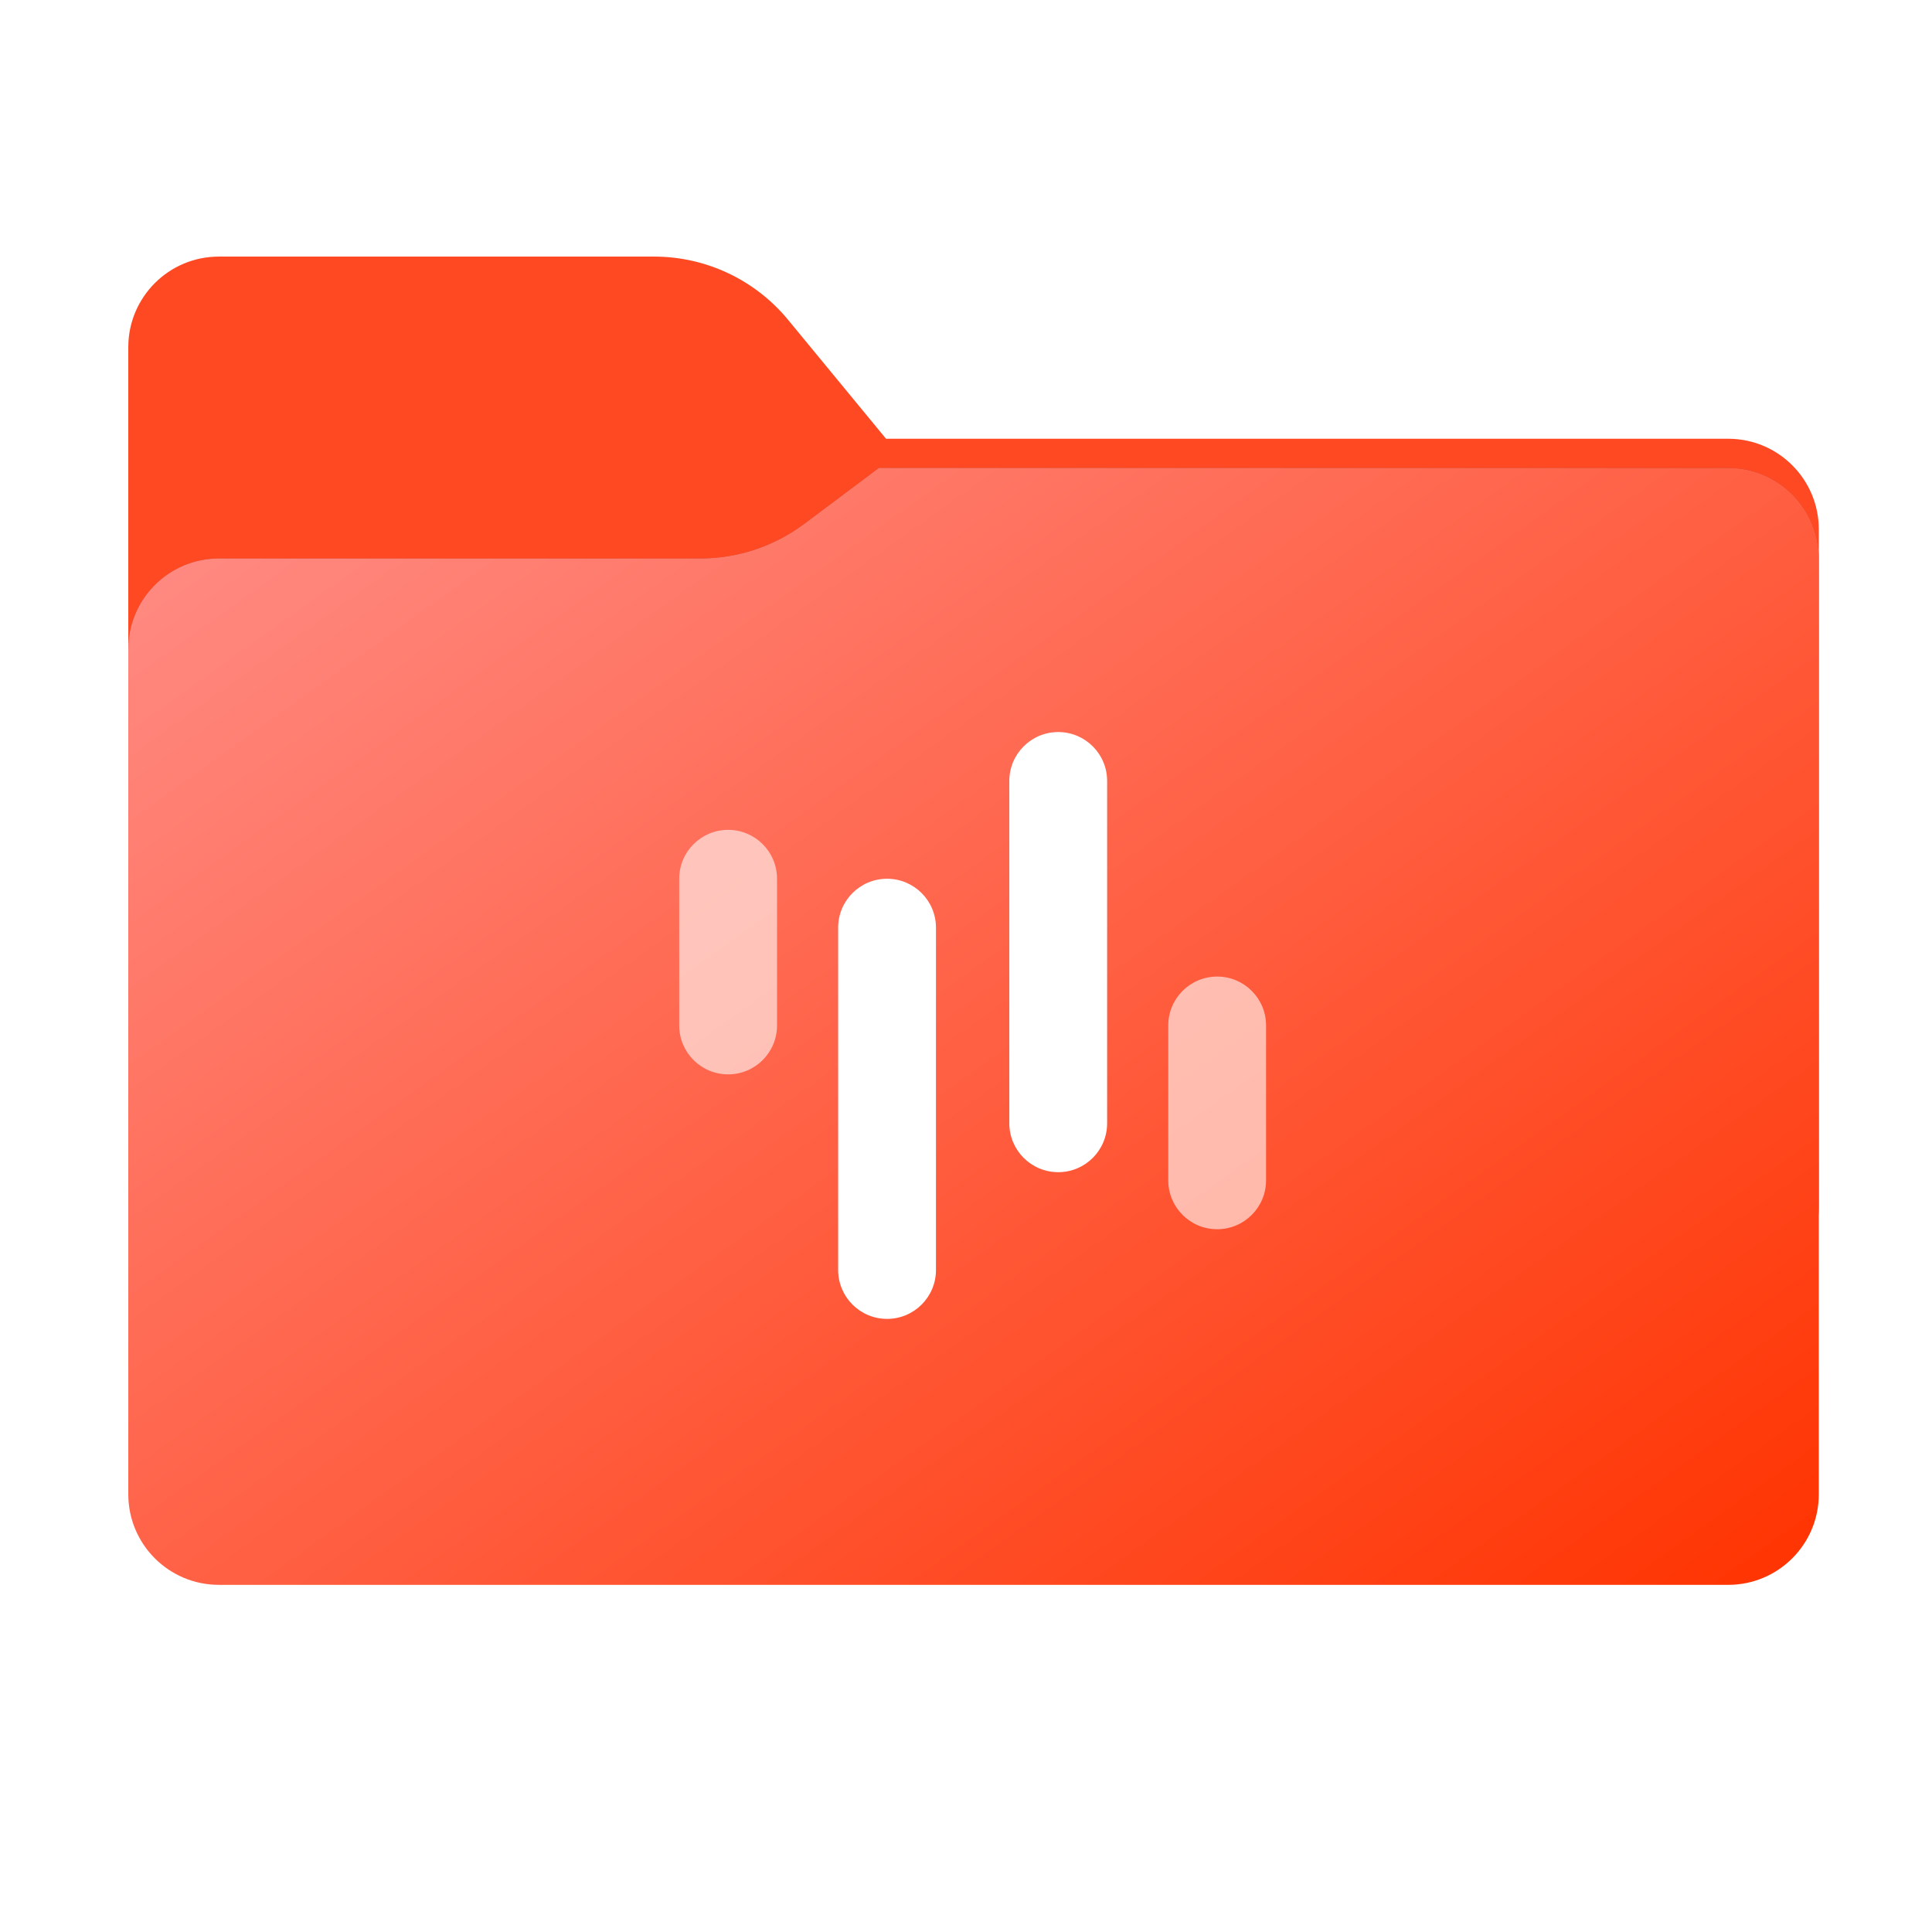 <svg width="256" height="256" viewBox="0 0 256 256" fill="none" xmlns="http://www.w3.org/2000/svg">
<path fill-rule="evenodd" clip-rule="evenodd" d="M104.425 42.378C100.056 37.073 93.544 34 86.671 34H29C22.373 34 17 39.373 17 46V58.137V68.2V160C17 166.627 22.373 172 29 172H229C235.627 172 241 166.627 241 160V70.137C241 63.51 235.627 58.137 229 58.137H117.404L104.425 42.378Z" fill="#FF4922"/>
<mask id="mask0_989_24247" style="mask-type:alpha" maskUnits="userSpaceOnUse" x="17" y="34" width="224" height="138">
<path fill-rule="evenodd" clip-rule="evenodd" d="M104.425 42.378C100.056 37.073 93.544 34 86.671 34H29C22.373 34 17 39.373 17 46V58.137V68.2V160C17 166.627 22.373 172 29 172H229C235.627 172 241 166.627 241 160V70.137C241 63.51 235.627 58.137 229 58.137H117.404L104.425 42.378Z" fill="url(#paint0_linear_989_24247)"/>
</mask>
<g mask="url(#mask0_989_24247)">
<g style="mix-blend-mode:multiply" filter="url(#filter0_f_989_24247)">
<path fill-rule="evenodd" clip-rule="evenodd" d="M92.789 74C97.764 74 102.605 72.387 106.586 69.402L116.459 62H229C235.627 62 241 67.373 241 74V108V160C241 166.627 235.627 172 229 172H29C22.373 172 17 166.627 17 160L17 108V86C17 79.373 22.373 74 29 74H87H92.789Z" fill="black" fill-opacity="0.3"/>
</g>
</g>
<g filter="url(#filter1_ii_989_24247)">
<path fill-rule="evenodd" clip-rule="evenodd" d="M92.789 74C97.764 74 102.605 72.387 106.586 69.402L116.459 62H229C235.627 62 241 67.373 241 74V108V198C241 204.627 235.627 210 229 210H29C22.373 210 17 204.627 17 198L17 108V86C17 79.373 22.373 74 29 74H87H92.789Z" fill="url(#paint1_linear_989_24247)"/>
</g>
<path opacity="0.6" d="M96.48 109.96C100.059 109.96 102.96 112.861 102.96 116.44V135.88C102.96 139.459 100.059 142.36 96.48 142.36C92.901 142.36 90 139.459 90 135.88V116.44C90 112.861 92.901 109.96 96.48 109.96ZM161.28 129.4C164.859 129.4 167.76 132.301 167.76 135.88V156.4C167.76 159.979 164.859 162.88 161.28 162.88C157.701 162.88 154.8 159.979 154.8 156.4V135.88C154.8 132.301 157.701 129.4 161.28 129.4Z" fill="white"/>
<path d="M140.22 97C143.798 97 146.7 99.901 146.7 103.48V148.84C146.7 152.419 143.798 155.32 140.22 155.32C136.641 155.32 133.74 152.419 133.74 148.84V103.48C133.74 99.901 136.641 97 140.22 97ZM117.54 116.44C121.118 116.44 124.02 119.341 124.02 122.92V168.28C124.02 171.859 121.118 174.76 117.54 174.76C113.961 174.76 111.06 171.859 111.06 168.28V122.92C111.06 119.341 113.961 116.44 117.54 116.44Z" fill="white"/>
<defs>
<filter id="filter0_f_989_24247" x="-20" y="25" width="298" height="184" filterUnits="userSpaceOnUse" color-interpolation-filters="sRGB">
<feFlood flood-opacity="0" result="BackgroundImageFix"/>
<feBlend mode="normal" in="SourceGraphic" in2="BackgroundImageFix" result="shape"/>
<feGaussianBlur stdDeviation="18.5" result="effect1_foregroundBlur_989_24247"/>
</filter>
<filter id="filter1_ii_989_24247" x="17" y="62" width="224" height="148" filterUnits="userSpaceOnUse" color-interpolation-filters="sRGB">
<feFlood flood-opacity="0" result="BackgroundImageFix"/>
<feBlend mode="normal" in="SourceGraphic" in2="BackgroundImageFix" result="shape"/>
<feColorMatrix in="SourceAlpha" type="matrix" values="0 0 0 0 0 0 0 0 0 0 0 0 0 0 0 0 0 0 127 0" result="hardAlpha"/>
<feOffset dy="4"/>
<feComposite in2="hardAlpha" operator="arithmetic" k2="-1" k3="1"/>
<feColorMatrix type="matrix" values="0 0 0 0 1 0 0 0 0 1 0 0 0 0 1 0 0 0 0.25 0"/>
<feBlend mode="normal" in2="shape" result="effect1_innerShadow_989_24247"/>
<feColorMatrix in="SourceAlpha" type="matrix" values="0 0 0 0 0 0 0 0 0 0 0 0 0 0 0 0 0 0 127 0" result="hardAlpha"/>
<feOffset dy="-4"/>
<feComposite in2="hardAlpha" operator="arithmetic" k2="-1" k3="1"/>
<feColorMatrix type="matrix" values="0 0 0 0 0 0 0 0 0 0 0 0 0 0 0 0 0 0 0.9 0"/>
<feBlend mode="soft-light" in2="effect1_innerShadow_989_24247" result="effect2_innerShadow_989_24247"/>
</filter>
<linearGradient id="paint0_linear_989_24247" x1="17" y1="34" x2="197.768" y2="215.142" gradientUnits="userSpaceOnUse">
<stop stop-color="#05815D"/>
<stop offset="1" stop-color="#0C575F"/>
</linearGradient>
<linearGradient id="paint1_linear_989_24247" x1="241" y1="210" x2="77.033" y2="-18.987" gradientUnits="userSpaceOnUse">
<stop stop-color="#FF3300"/>
<stop offset="1" stop-color="#FF9999"/>
</linearGradient>
</defs>
</svg>
